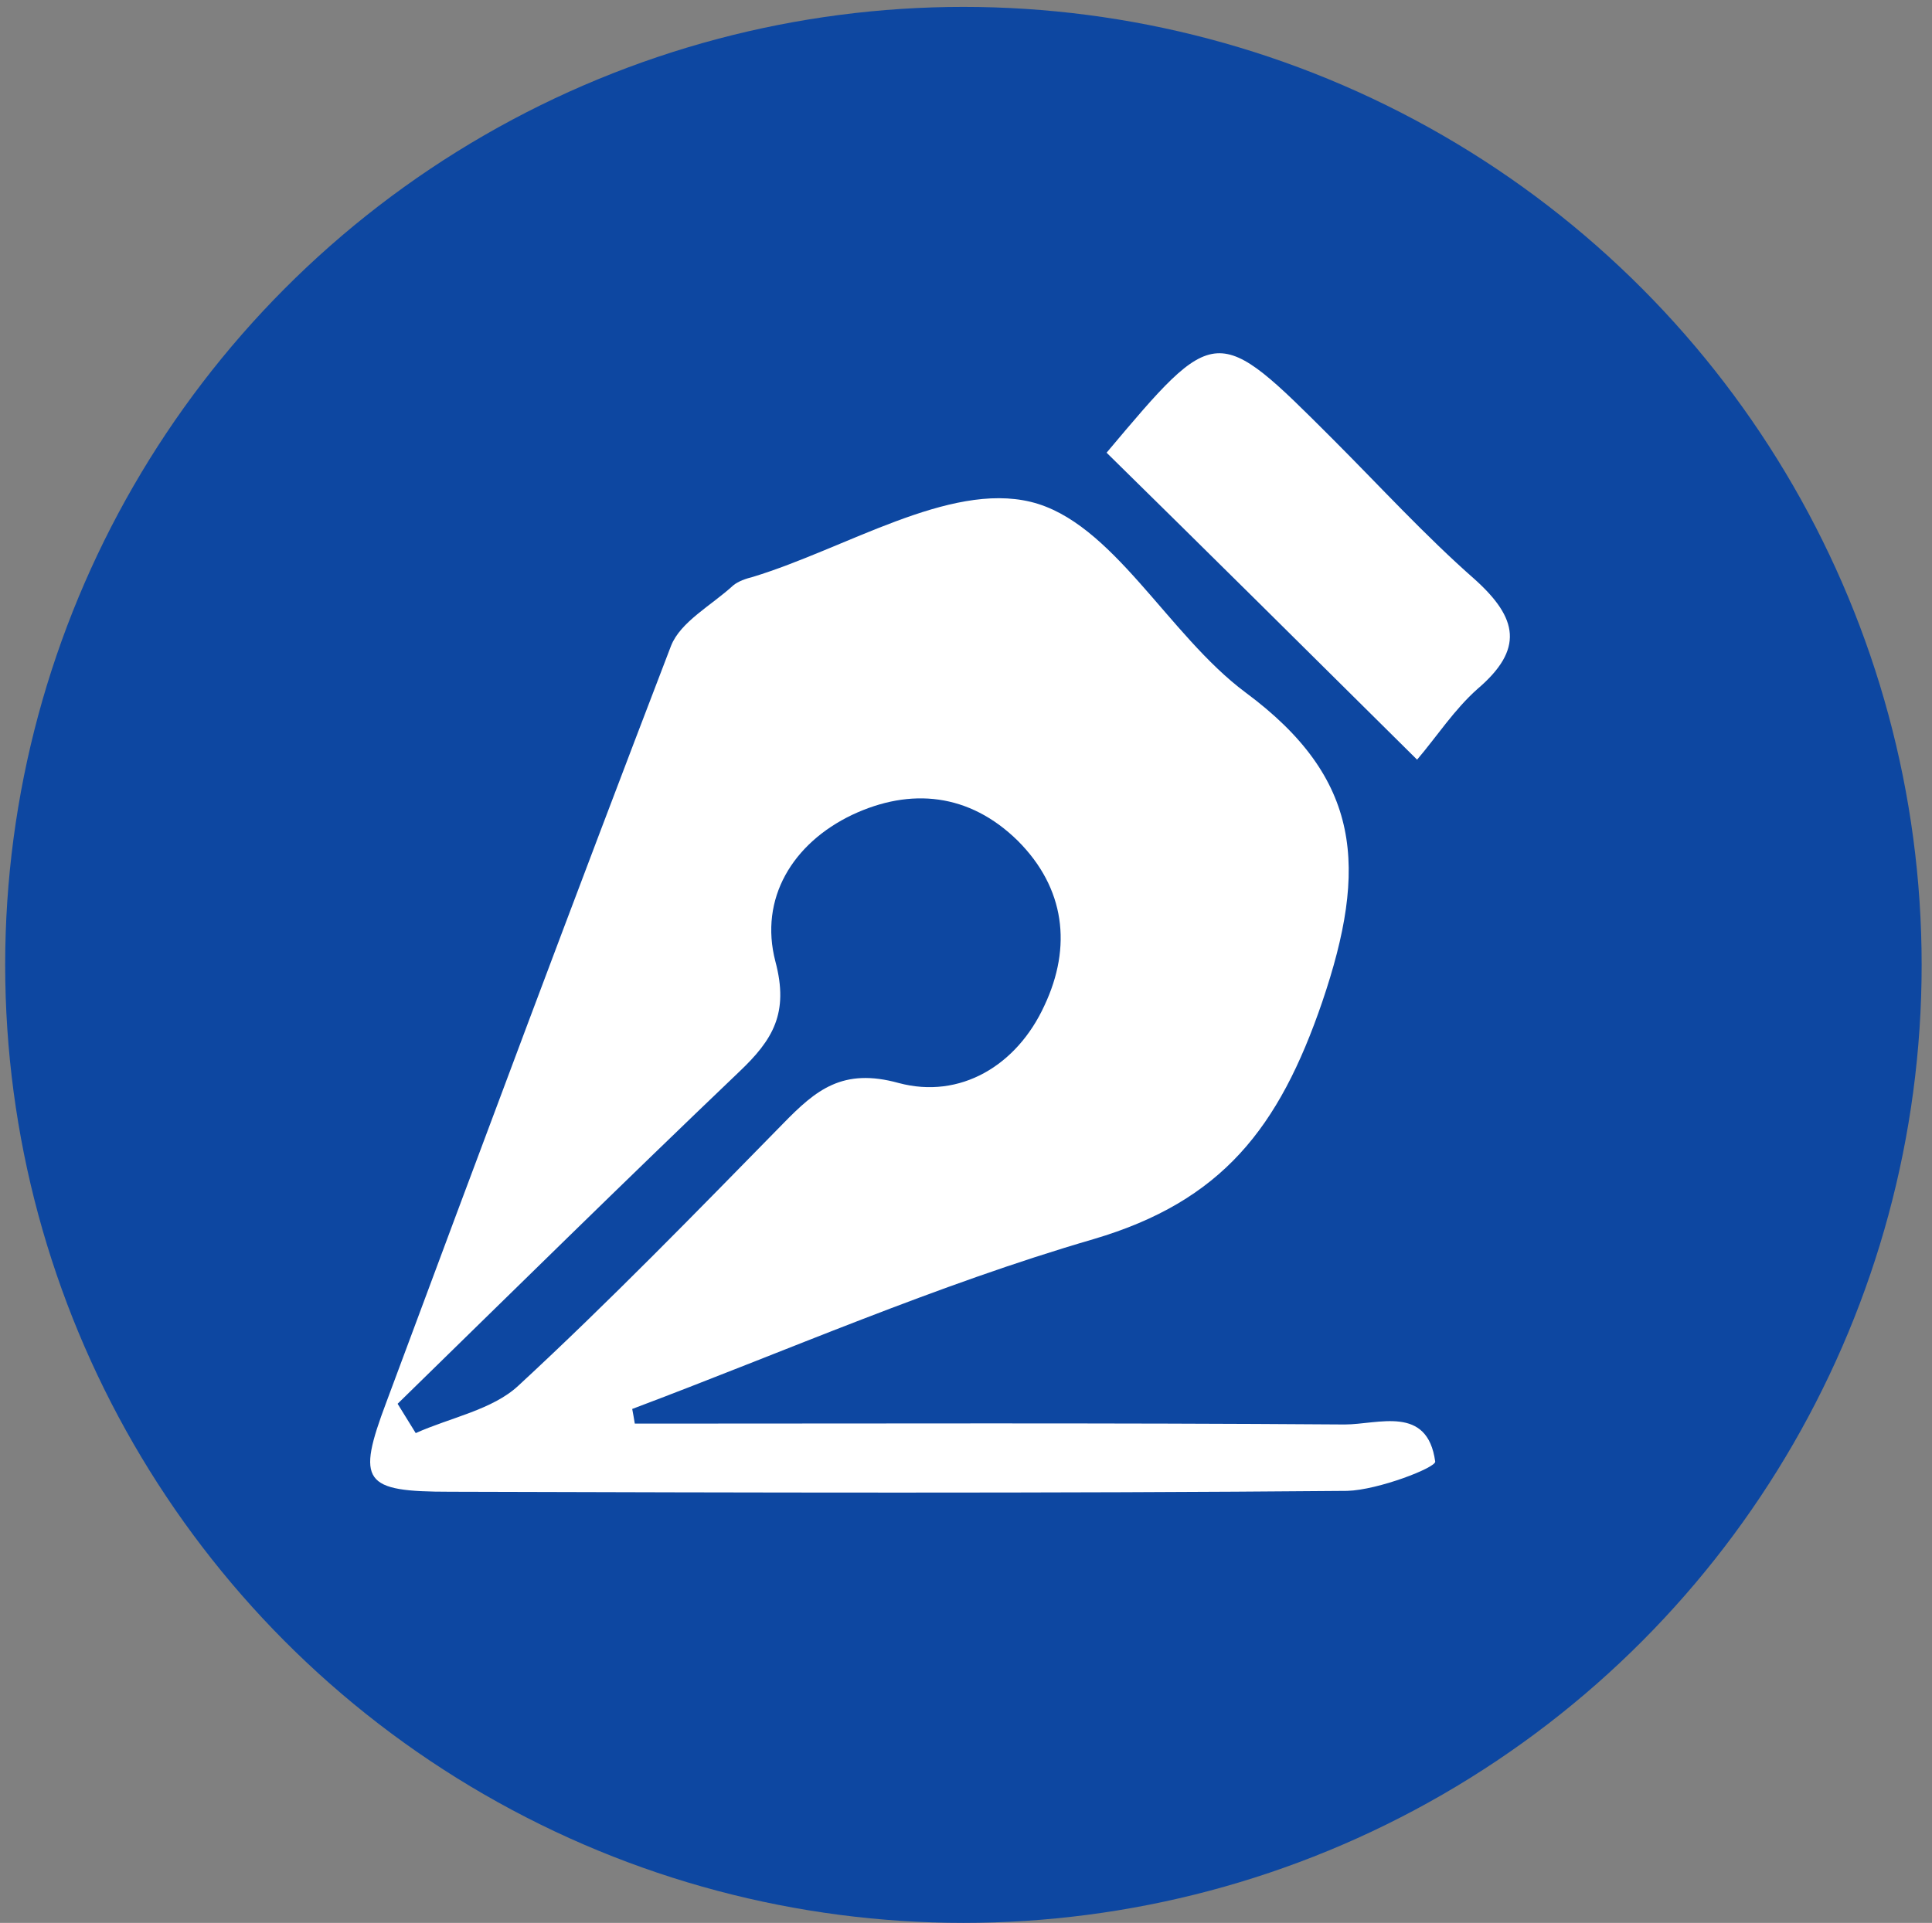 <?xml version="1.0" encoding="utf-8"?>
<!-- Generator: Adobe Illustrator 27.0.0, SVG Export Plug-In . SVG Version: 6.00 Build 0)  -->
<svg version="1.1" id="Layer_1" xmlns="http://www.w3.org/2000/svg" xmlns:xlink="http://www.w3.org/1999/xlink" x="0px" y="0px"
	 viewBox="0 0 224 223" style="enable-background:new 0 0 224 223;" xml:space="preserve">
<rect x="0" y="0" width="224" height="223" fill="#808080" stroke="none"/>
<style type="text/css">
	.st0{fill:#0D47A1;}
	.st1{fill:#FFFFFF;}
</style>
<g>
	<circle class="st0" cx="111.7" cy="111.9" r="111.1"/>
</g>
<g>
	<path class="st1" d="M73.6,165.1c27.4,0,54.8-0.1,82.3,0.1c3.9,0,9.6-2.3,10.5,4.3c0.1,0.7-6.6,3.3-10.2,3.4
		c-34.7,0.3-69.3,0.2-104,0.1c-10.1,0-10.9-1.1-7.4-10.4c10.9-29.3,21.8-58.5,33-87.7c1.1-2.8,4.7-4.7,7.2-7c0.6-0.5,1.5-0.8,2.3-1
		c10.8-3.3,22.7-11,32.2-8.7c9.5,2.3,15.9,15.4,24.9,22.1c13.5,10,14.2,20.3,8.9,35.9c-5,14.6-11.6,23.1-26.5,27.5
		c-18.2,5.3-35.7,13-53.5,19.7C73.4,163.9,73.5,164.5,73.6,165.1z M46.1,162.8c0.7,1.1,1.4,2.3,2.1,3.4c4-1.8,8.9-2.7,11.9-5.5
		c10.6-9.8,20.6-20.1,30.7-30.4c3.8-3.9,6.9-6.5,13.4-4.7c7.1,1.9,13.7-2,16.9-9c3.2-6.8,2.4-13.6-3.1-19.1
		c-5.6-5.5-12.4-6.2-19.2-3c-6.9,3.3-10.8,9.7-8.9,17c1.6,6-0.3,9.1-4.2,12.8C72.4,137,59.3,149.9,46.1,162.8z"/>
	<path class="st1" d="M164.3,88.1c-12.9-12.8-24.4-24.2-36-35.6c12.7-15.1,12.7-15.1,26.2-1.6c5.5,5.5,10.7,11.2,16.5,16.3
		c5,4.5,5.7,8.1,0.3,12.7C168.6,82.3,166.6,85.4,164.3,88.1z"/>
</g>
</svg>
